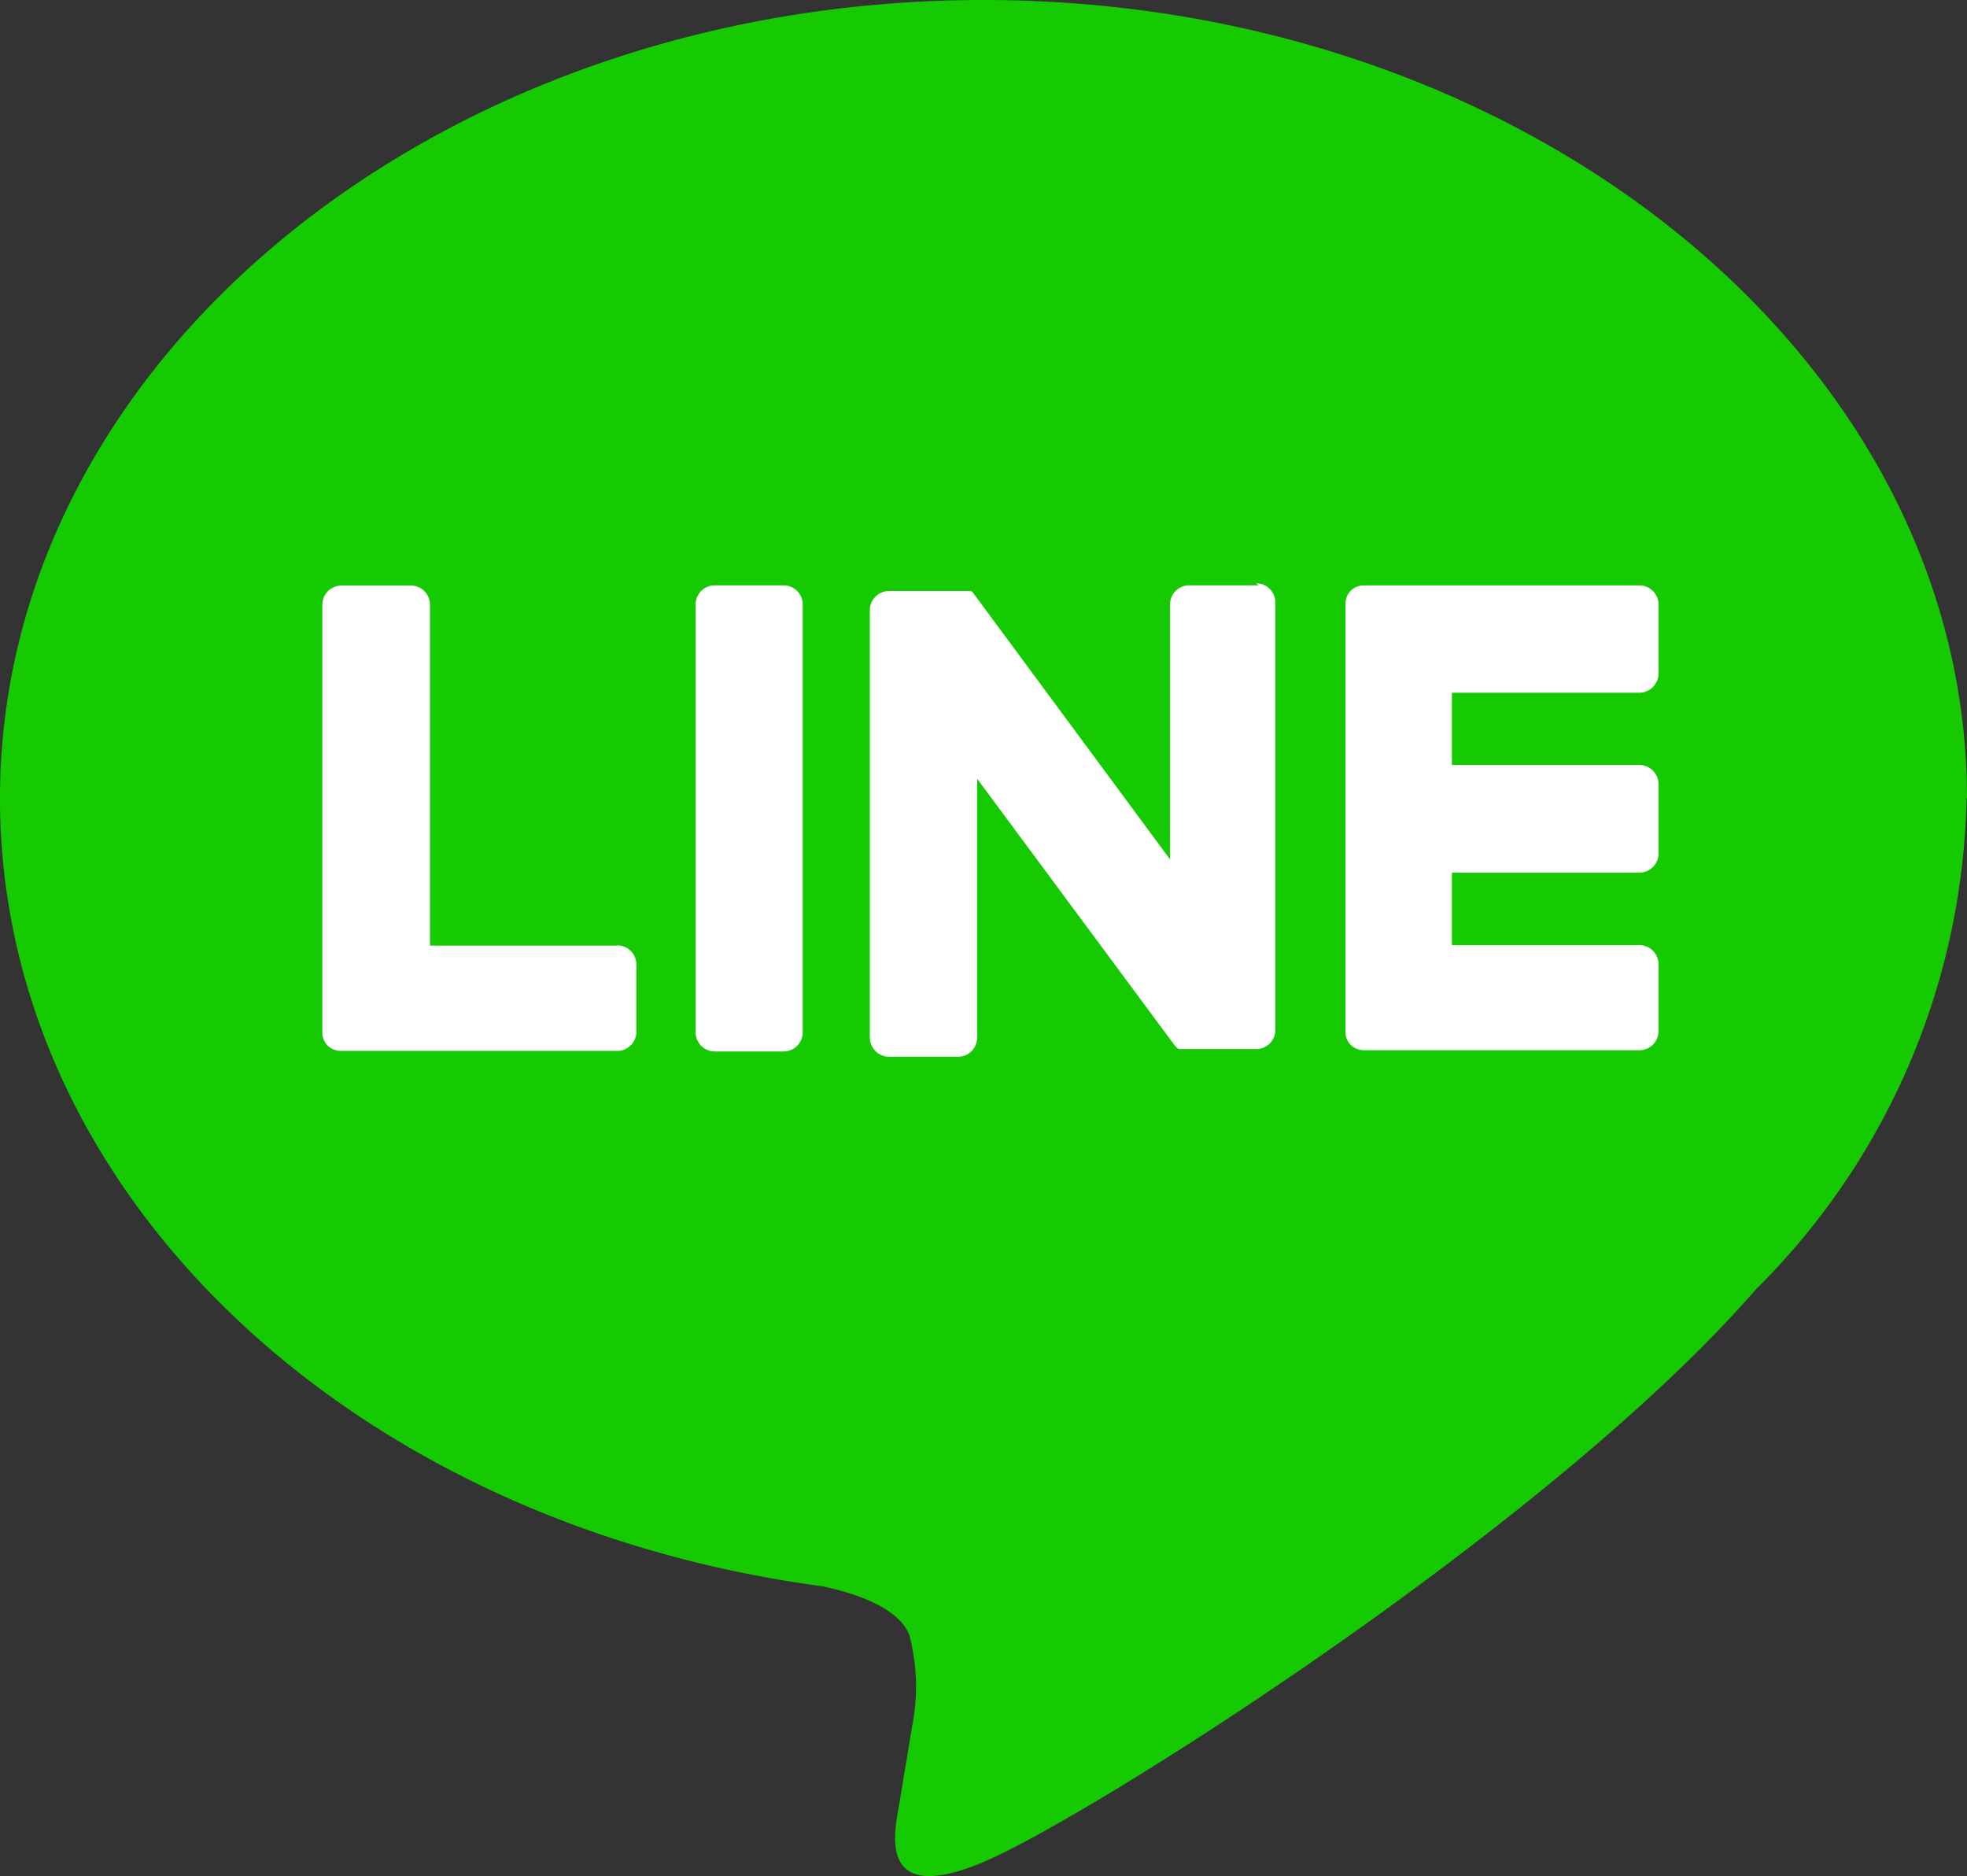 <svg xmlns="http://www.w3.org/2000/svg" width="25.513" height="24.331" viewBox="0 0 25.513 24.331"><rect x="0" y="0" width="25.513" height="24.331" fill="#333333" stroke="none"/><defs><style>.a{fill:#16ca02;}.b{fill:#fff;}</style></defs><path class="a" d="M25.513,10.353C25.513,4.645,19.79,0,12.756,0S0,4.645,0,10.353c0,5.115,4.537,9.4,10.669,10.219.415.088.981.272,1.124.628a2.61,2.61,0,0,1,.041,1.168l-.181,1.092c-.055.324-.257,1.261,1.1.689S20.1,19.8,22.774,16.722h0a9.213,9.213,0,0,0,2.733-6.368"/><path class="b" d="M32.042,26h-.893a.248.248,0,0,0-.248.248V31.8a.248.248,0,0,0,.248.245h.893a.248.248,0,0,0,.248-.245V26.248A.248.248,0,0,0,32.042,26" transform="translate(-21.878 -18.409)"/><path class="b" d="M43.682,25.936h-.9a.248.248,0,0,0-.248.248V29.49L39.992,26.05l-.02-.026h0l-.018-.015H38.891a.251.251,0,0,0-.251.248v5.548a.251.251,0,0,0,.251.245h.893a.248.248,0,0,0,.248-.245V28.444l2.552,3.445a.292.292,0,0,0,.061.061h1.007a.248.248,0,0,0,.248-.245V26.158a.248.248,0,0,0-.248-.248" transform="translate(-27.358 -18.345)"/><path class="b" d="M18.155,30.679H15.723V26.258a.248.248,0,0,0-.248-.248h-.9a.248.248,0,0,0-.248.248v5.548h0a.242.242,0,0,0,.07.172h0a.26.26,0,0,0,.172.067h3.583A.248.248,0,0,0,18.4,31.8v-.876a.248.248,0,0,0-.248-.248" transform="translate(-10.146 -18.416)"/><path class="b" d="M63.583,27.4a.251.251,0,0,0,.248-.251v-.893a.248.248,0,0,0-.248-.248H60.009a.242.242,0,0,0-.172.07h0a.254.254,0,0,0-.067.172h0V31.8h0a.242.242,0,0,0,.07.169h0a.254.254,0,0,0,.172.067h3.571a.248.248,0,0,0,.248-.248v-.867a.248.248,0,0,0-.248-.248H61.151v-.94h2.432a.248.248,0,0,0,.248-.248v-.9a.248.248,0,0,0-.248-.248H61.151V27.4Z" transform="translate(-42.319 -18.416)"/></svg>